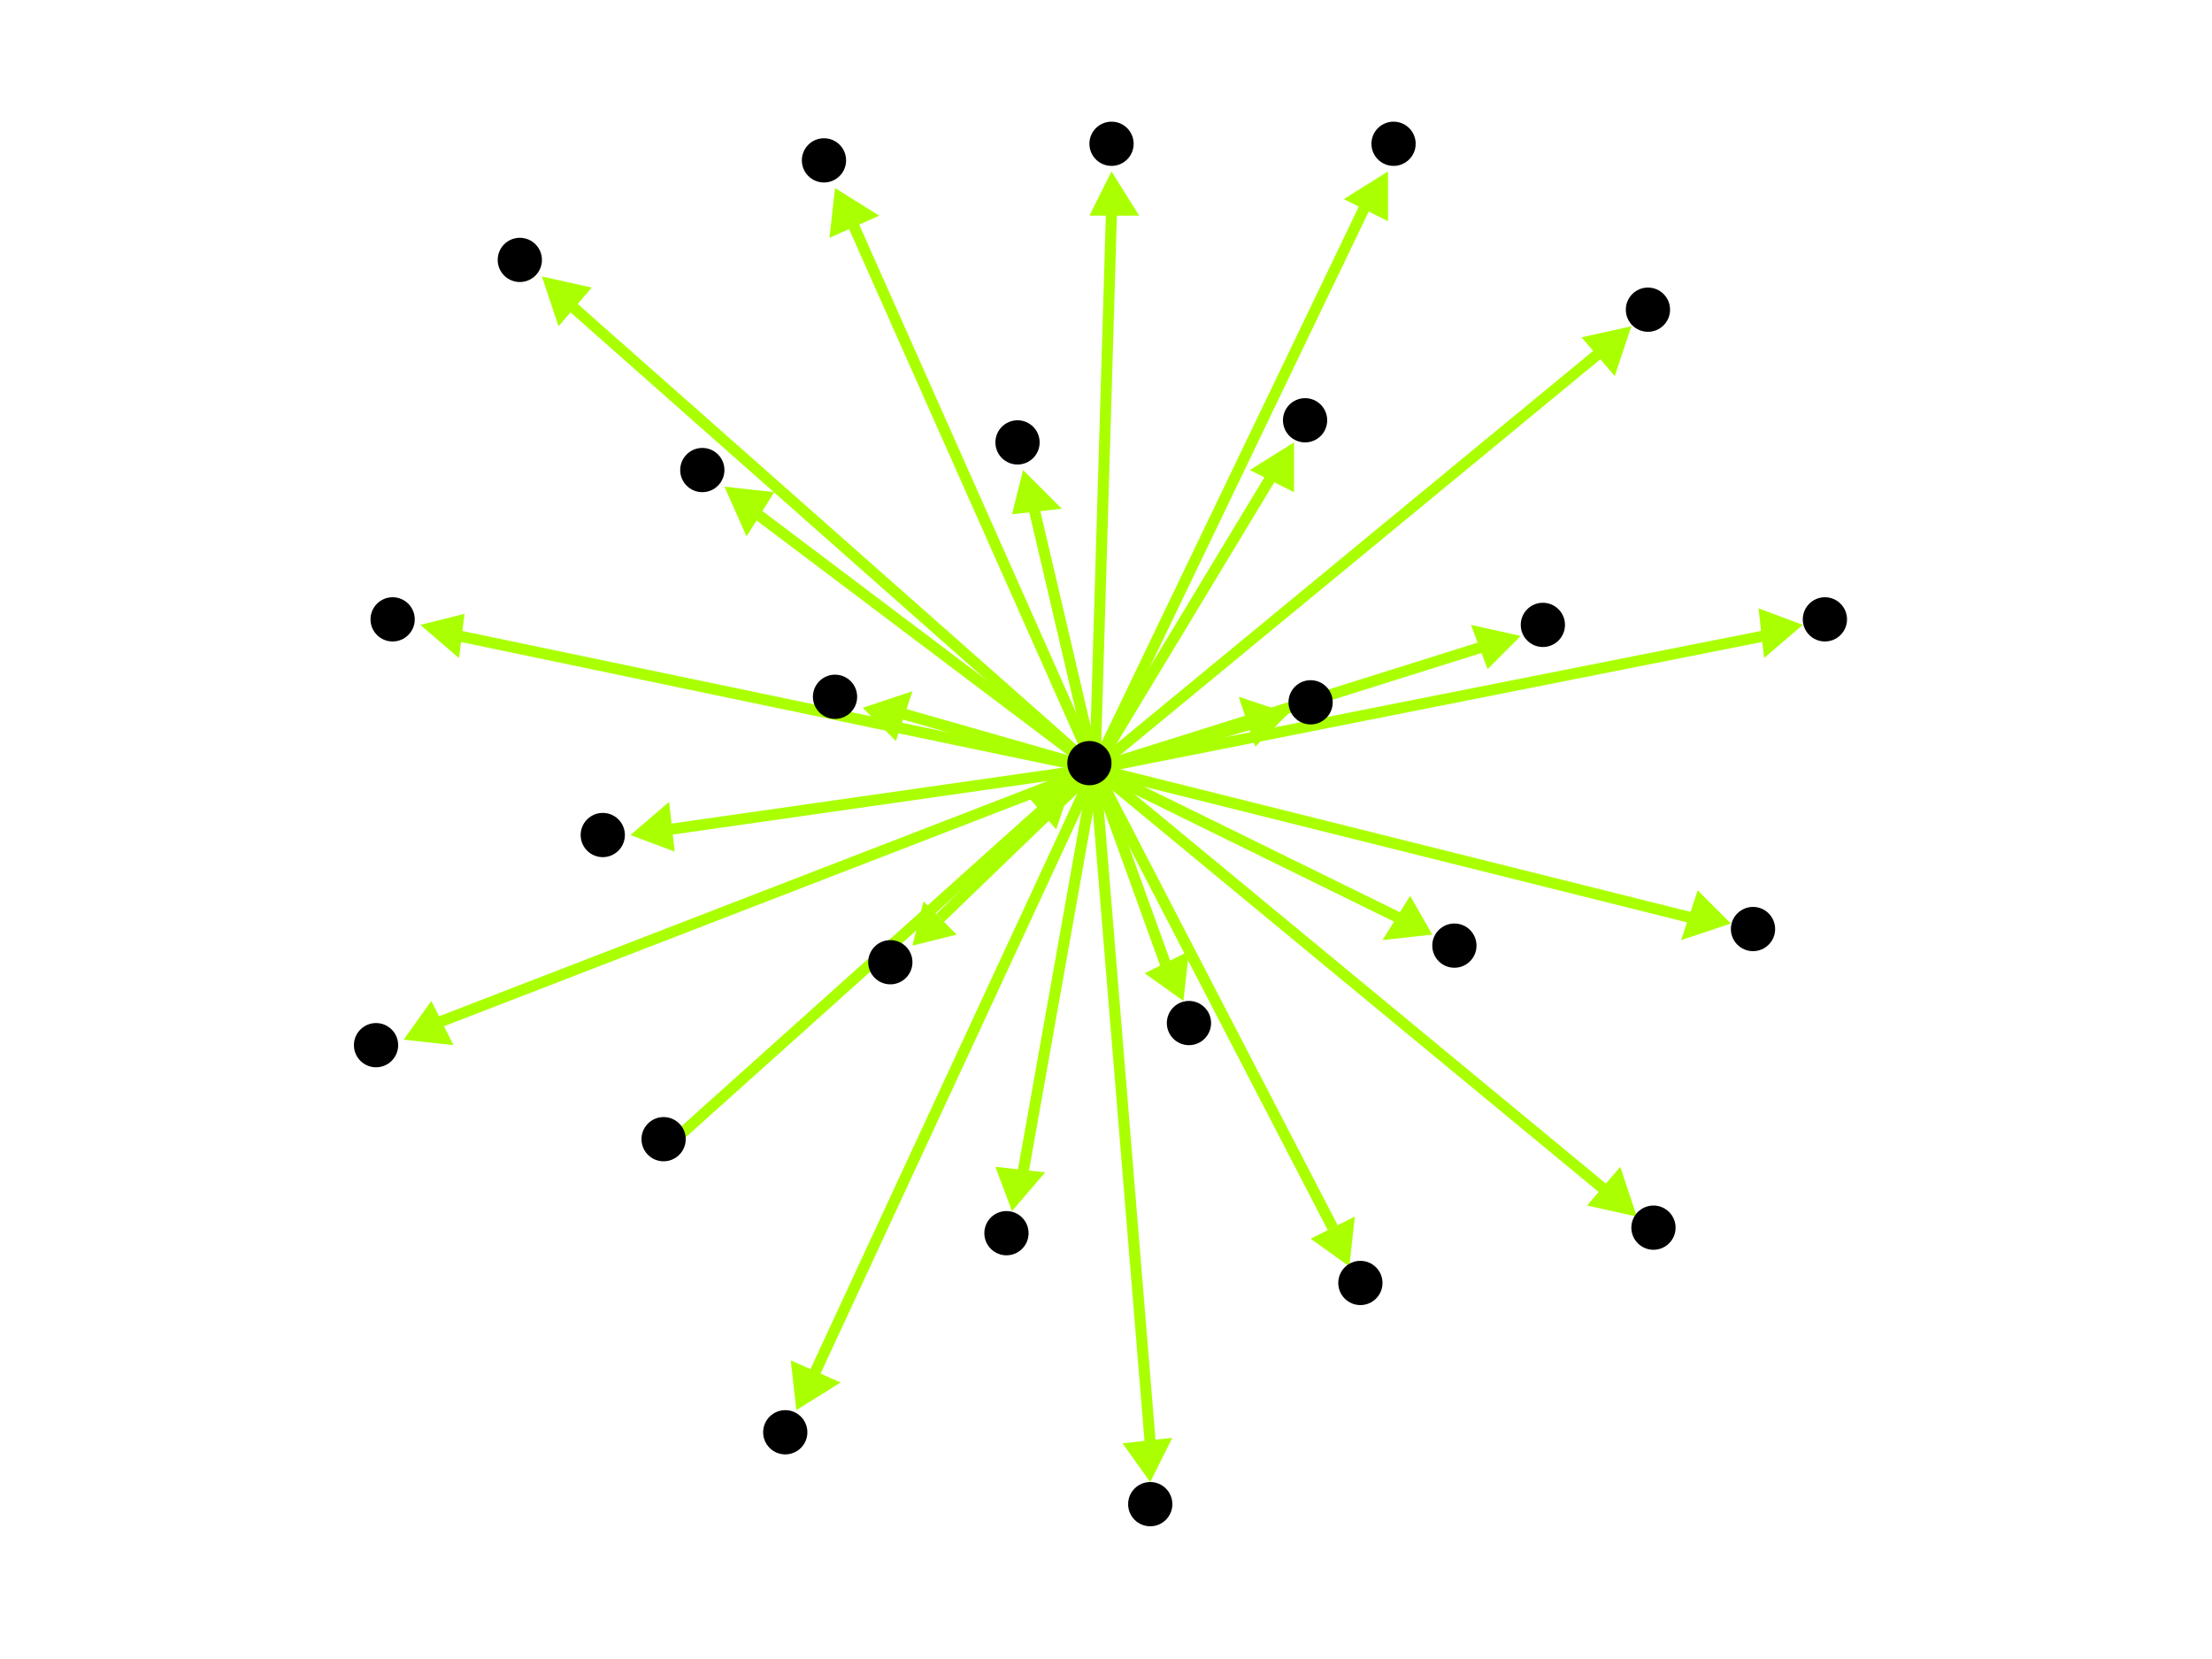 <?xml version="1.0" encoding="utf-8"?>
<!-- Created with Hypercube (http://tumic.wz.cz/hypercube) -->

<svg width="400" height="300" viewBox="0 0 400 300" xmlns="http://www.w3.org/2000/svg" baseProfile="tiny">

<g font-family="Helvetica" font-weight="normal">

<g>
	<polygon points="194,141 191,150 185,143" fill="#aaff00"/>
	<line x1="121" y1="207" x2="189" y2="146" stroke="#aaff00" stroke-width="2"/>
</g>
<g>
	<polygon points="183,219 180,211 189,212" fill="#aaff00"/>
	<line x1="198" y1="139" x2="185" y2="212" stroke="#aaff00" stroke-width="2"/>
</g>
<g>
	<polygon points="73,188 78,181 82,189" fill="#aaff00"/>
	<line x1="198" y1="139" x2="79" y2="185" stroke="#aaff00" stroke-width="2"/>
</g>
<g>
	<polygon points="151,34 159,39 150,43" fill="#aaff00"/>
	<line x1="198" y1="139" x2="154" y2="40" stroke="#aaff00" stroke-width="2"/>
</g>
<g>
	<polygon points="296,220 287,218 293,211" fill="#aaff00"/>
	<line x1="198" y1="139" x2="290" y2="215" stroke="#aaff00" stroke-width="2"/>
</g>
<g>
	<polygon points="313,167 304,170 307,161" fill="#aaff00"/>
	<line x1="198" y1="139" x2="306" y2="166" stroke="#aaff00" stroke-width="2"/>
</g>
<g>
	<polygon points="244,229 237,224 245,220" fill="#aaff00"/>
	<line x1="198" y1="139" x2="241" y2="222" stroke="#aaff00" stroke-width="2"/>
</g>
<g>
	<polygon points="326,113 319,119 318,110" fill="#aaff00"/>
	<line x1="198" y1="139" x2="319" y2="115" stroke="#aaff00" stroke-width="2"/>
</g>
<g>
	<polygon points="185,85 192,92 183,93" fill="#aaff00"/>
	<line x1="198" y1="139" x2="187" y2="92" stroke="#aaff00" stroke-width="2"/>
</g>
<g>
	<polygon points="114,151 121,145 122,154" fill="#aaff00"/>
	<line x1="198" y1="139" x2="121" y2="150" stroke="#aaff00" stroke-width="2"/>
</g>
<g>
	<polygon points="144,255 143,246 152,250" fill="#aaff00"/>
	<line x1="198" y1="139" x2="147" y2="249" stroke="#aaff00" stroke-width="2"/>
</g>
<g>
	<polygon points="131,88 140,89 135,97" fill="#aaff00"/>
	<line x1="198" y1="139" x2="137" y2="93" stroke="#aaff00" stroke-width="2"/>
</g>
<g>
	<polygon points="156,128 165,125 162,134" fill="#aaff00"/>
	<line x1="198" y1="139" x2="163" y2="129" stroke="#aaff00" stroke-width="2"/>
</g>
<g>
	<polygon points="259,169 250,170 255,162" fill="#aaff00"/>
	<line x1="198" y1="139" x2="253" y2="166" stroke="#aaff00" stroke-width="2"/>
</g>
<g>
	<polygon points="76,113 84,111 83,119" fill="#aaff00"/>
	<line x1="198" y1="139" x2="83" y2="115" stroke="#aaff00" stroke-width="2"/>
</g>
<g>
	<polygon points="234,80 234,89 226,85" fill="#aaff00"/>
	<line x1="198" y1="139" x2="230" y2="86" stroke="#aaff00" stroke-width="2"/>
</g>
<g>
	<polygon points="98,50 107,52 101,59" fill="#aaff00"/>
	<line x1="198" y1="139" x2="103" y2="55" stroke="#aaff00" stroke-width="2"/>
</g>
<g>
	<polygon points="165,171 167,163 173,169" fill="#aaff00"/>
	<line x1="198" y1="139" x2="170" y2="166" stroke="#aaff00" stroke-width="2"/>
</g>
<g>
	<polygon points="208,268 203,261 212,260" fill="#aaff00"/>
	<line x1="198" y1="139" x2="208" y2="261" stroke="#aaff00" stroke-width="2"/>
</g>
<g>
	<polygon points="214,181 207,176 215,172" fill="#aaff00"/>
	<line x1="198" y1="139" x2="211" y2="175" stroke="#aaff00" stroke-width="2"/>
</g>
<g>
	<polygon points="295,59 292,68 286,61" fill="#aaff00"/>
	<line x1="198" y1="139" x2="289" y2="64" stroke="#aaff00" stroke-width="2"/>
</g>
<g>
	<polygon points="201,31 206,39 197,39" fill="#aaff00"/>
	<line x1="198" y1="139" x2="201" y2="38" stroke="#aaff00" stroke-width="2"/>
</g>
<g>
	<polygon points="251,31 251,40 243,36" fill="#aaff00"/>
	<line x1="198" y1="139" x2="247" y2="37" stroke="#aaff00" stroke-width="2"/>
</g>
<g>
	<polygon points="233,129 227,135 224,126" fill="#aaff00"/>
	<line x1="198" y1="139" x2="226" y2="131" stroke="#aaff00" stroke-width="2"/>
</g>
<g>
	<polygon points="275,115 269,121 266,113" fill="#aaff00"/>
	<line x1="198" y1="139" x2="268" y2="117" stroke="#aaff00" stroke-width="2"/>
</g>

<g fill="#000000">
	<circle cx="120" cy="206" r="4"/>
</g>
<g fill="#000000">
	<circle cx="197" cy="138" r="4"/>
</g>
<g fill="#000000">
	<circle cx="182" cy="223" r="4"/>
</g>
<g fill="#000000">
	<circle cx="68" cy="189" r="4"/>
</g>
<g fill="#000000">
	<circle cx="149" cy="29" r="4"/>
</g>
<g fill="#000000">
	<circle cx="299" cy="222" r="4"/>
</g>
<g fill="#000000">
	<circle cx="317" cy="168" r="4"/>
</g>
<g fill="#000000">
	<circle cx="246" cy="232" r="4"/>
</g>
<g fill="#000000">
	<circle cx="330" cy="112" r="4"/>
</g>
<g fill="#000000">
	<circle cx="184" cy="80" r="4"/>
</g>
<g fill="#000000">
	<circle cx="109" cy="151" r="4"/>
</g>
<g fill="#000000">
	<circle cx="142" cy="259" r="4"/>
</g>
<g fill="#000000">
	<circle cx="127" cy="85" r="4"/>
</g>
<g fill="#000000">
	<circle cx="151" cy="126" r="4"/>
</g>
<g fill="#000000">
	<circle cx="263" cy="171" r="4"/>
</g>
<g fill="#000000">
	<circle cx="71" cy="112" r="4"/>
</g>
<g fill="#000000">
	<circle cx="236" cy="76" r="4"/>
</g>
<g fill="#000000">
	<circle cx="94" cy="47" r="4"/>
</g>
<g fill="#000000">
	<circle cx="161" cy="174" r="4"/>
</g>
<g fill="#000000">
	<circle cx="208" cy="272" r="4"/>
</g>
<g fill="#000000">
	<circle cx="215" cy="185" r="4"/>
</g>
<g fill="#000000">
	<circle cx="298" cy="56" r="4"/>
</g>
<g fill="#000000">
	<circle cx="201" cy="26" r="4"/>
</g>
<g fill="#000000">
	<circle cx="252" cy="26" r="4"/>
</g>
<g fill="#000000">
	<circle cx="237" cy="127" r="4"/>
</g>
<g fill="#000000">
	<circle cx="279" cy="113" r="4"/>
</g>

</g>

</svg>
